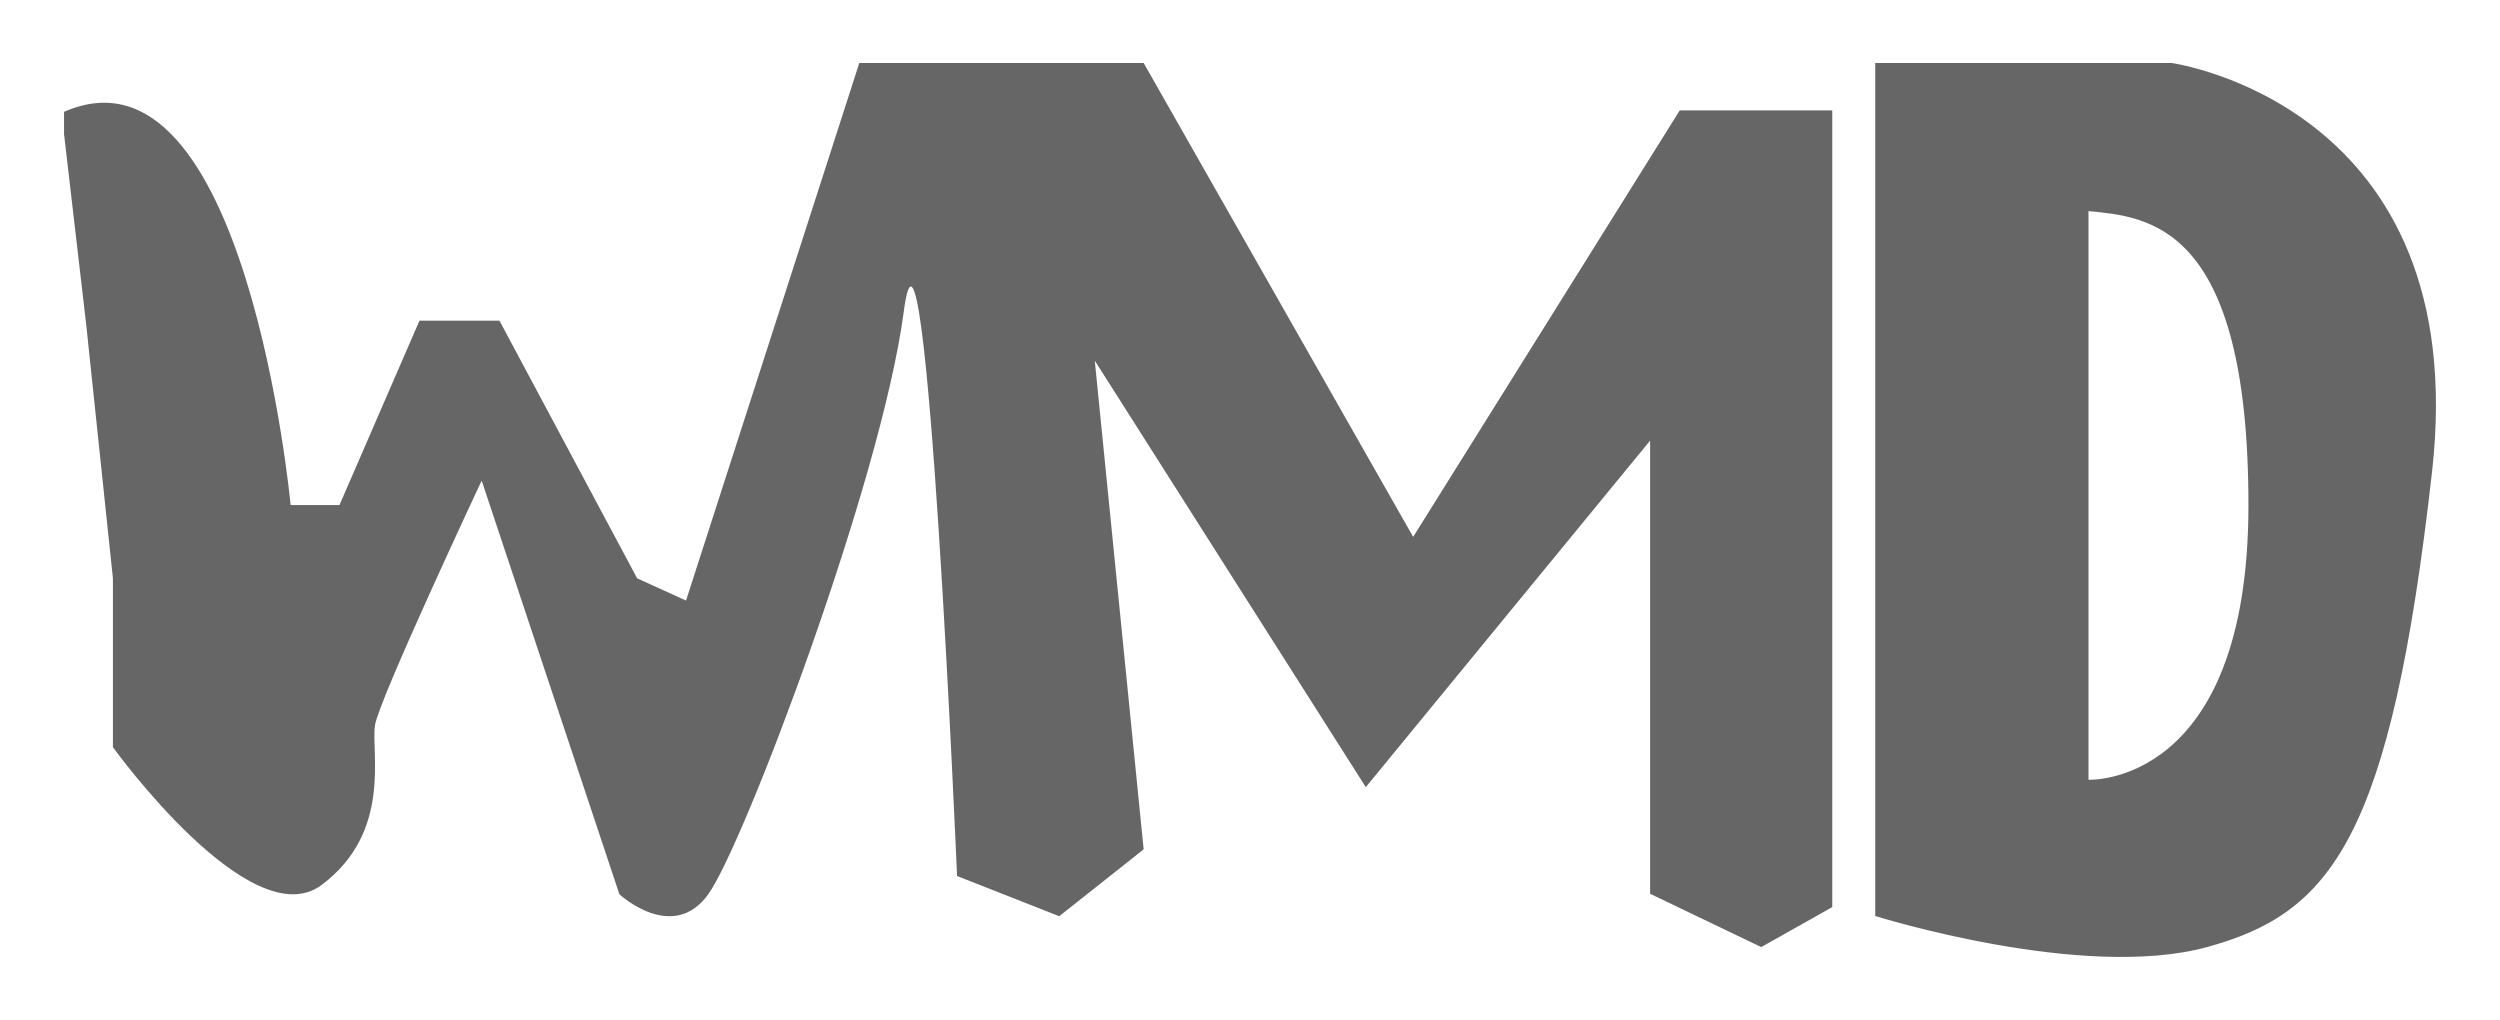 <?xml version="1.0" encoding="utf-8"?>
<!-- Generator: Adobe Illustrator 16.0.4, SVG Export Plug-In . SVG Version: 6.00 Build 0)  -->
<!DOCTYPE svg PUBLIC "-//W3C//DTD SVG 1.1//EN" "http://www.w3.org/Graphics/SVG/1.1/DTD/svg11.dtd">
<svg version="1.1" id="Layer_1" xmlns="http://www.w3.org/2000/svg" xmlns:xlink="http://www.w3.org/1999/xlink" x="0px" y="0px"
	 width="527px" height="215px" viewBox="0 0 527 215" enable-background="new 0 0 527 215" xml:space="preserve">
<path fill="none" d="M-5.133,103.754"/>
<g>
	<path fill="#666666" d="M13.5,28.26l4.683,40.271l5.619,53.383v35.588c0,0,29.033,40.271,44.018,29.033
		c14.984-11.239,10.302-28.098,11.239-33.717c0.936-5.618,22.477-51.509,22.477-51.509l29.033,87.205c0,0,11.238,10.407,18.73,0
		c7.492-10.408,36.525-87.205,41.208-122.793c4.683-35.588,11.239,118.94,11.239,118.94l21.54,8.479l17.794-14.098l-10.302-103.02
		l57.129,89.909l59.938-73.051v95.527l23.413,11.238l14.984-8.429V23.266h-32.15l-56.196,89.908L241.08,13.275h-59.938
		l-36.526,113.323l-10.301-4.683l-29.033-54.32H88.423l-16.858,38.867H61.263c0,0-9.365-99.742-47.763-82.884V28.26z"/>
	<path fill="#666666" d="M457.735,13.275H395.3v179.817c0,0,43.703,13.737,69.926,6.555c26.225-7.181,38.715-22.787,47.45-100.208
		C521.412,22.015,457.735,13.275,457.735,13.275z M440.256,164.373V44.496c12.488,1.251,33.715,2.495,33.715,61.965
		C473.971,165.932,440.256,164.373,440.256,164.373z"/>
</g>
</svg>
